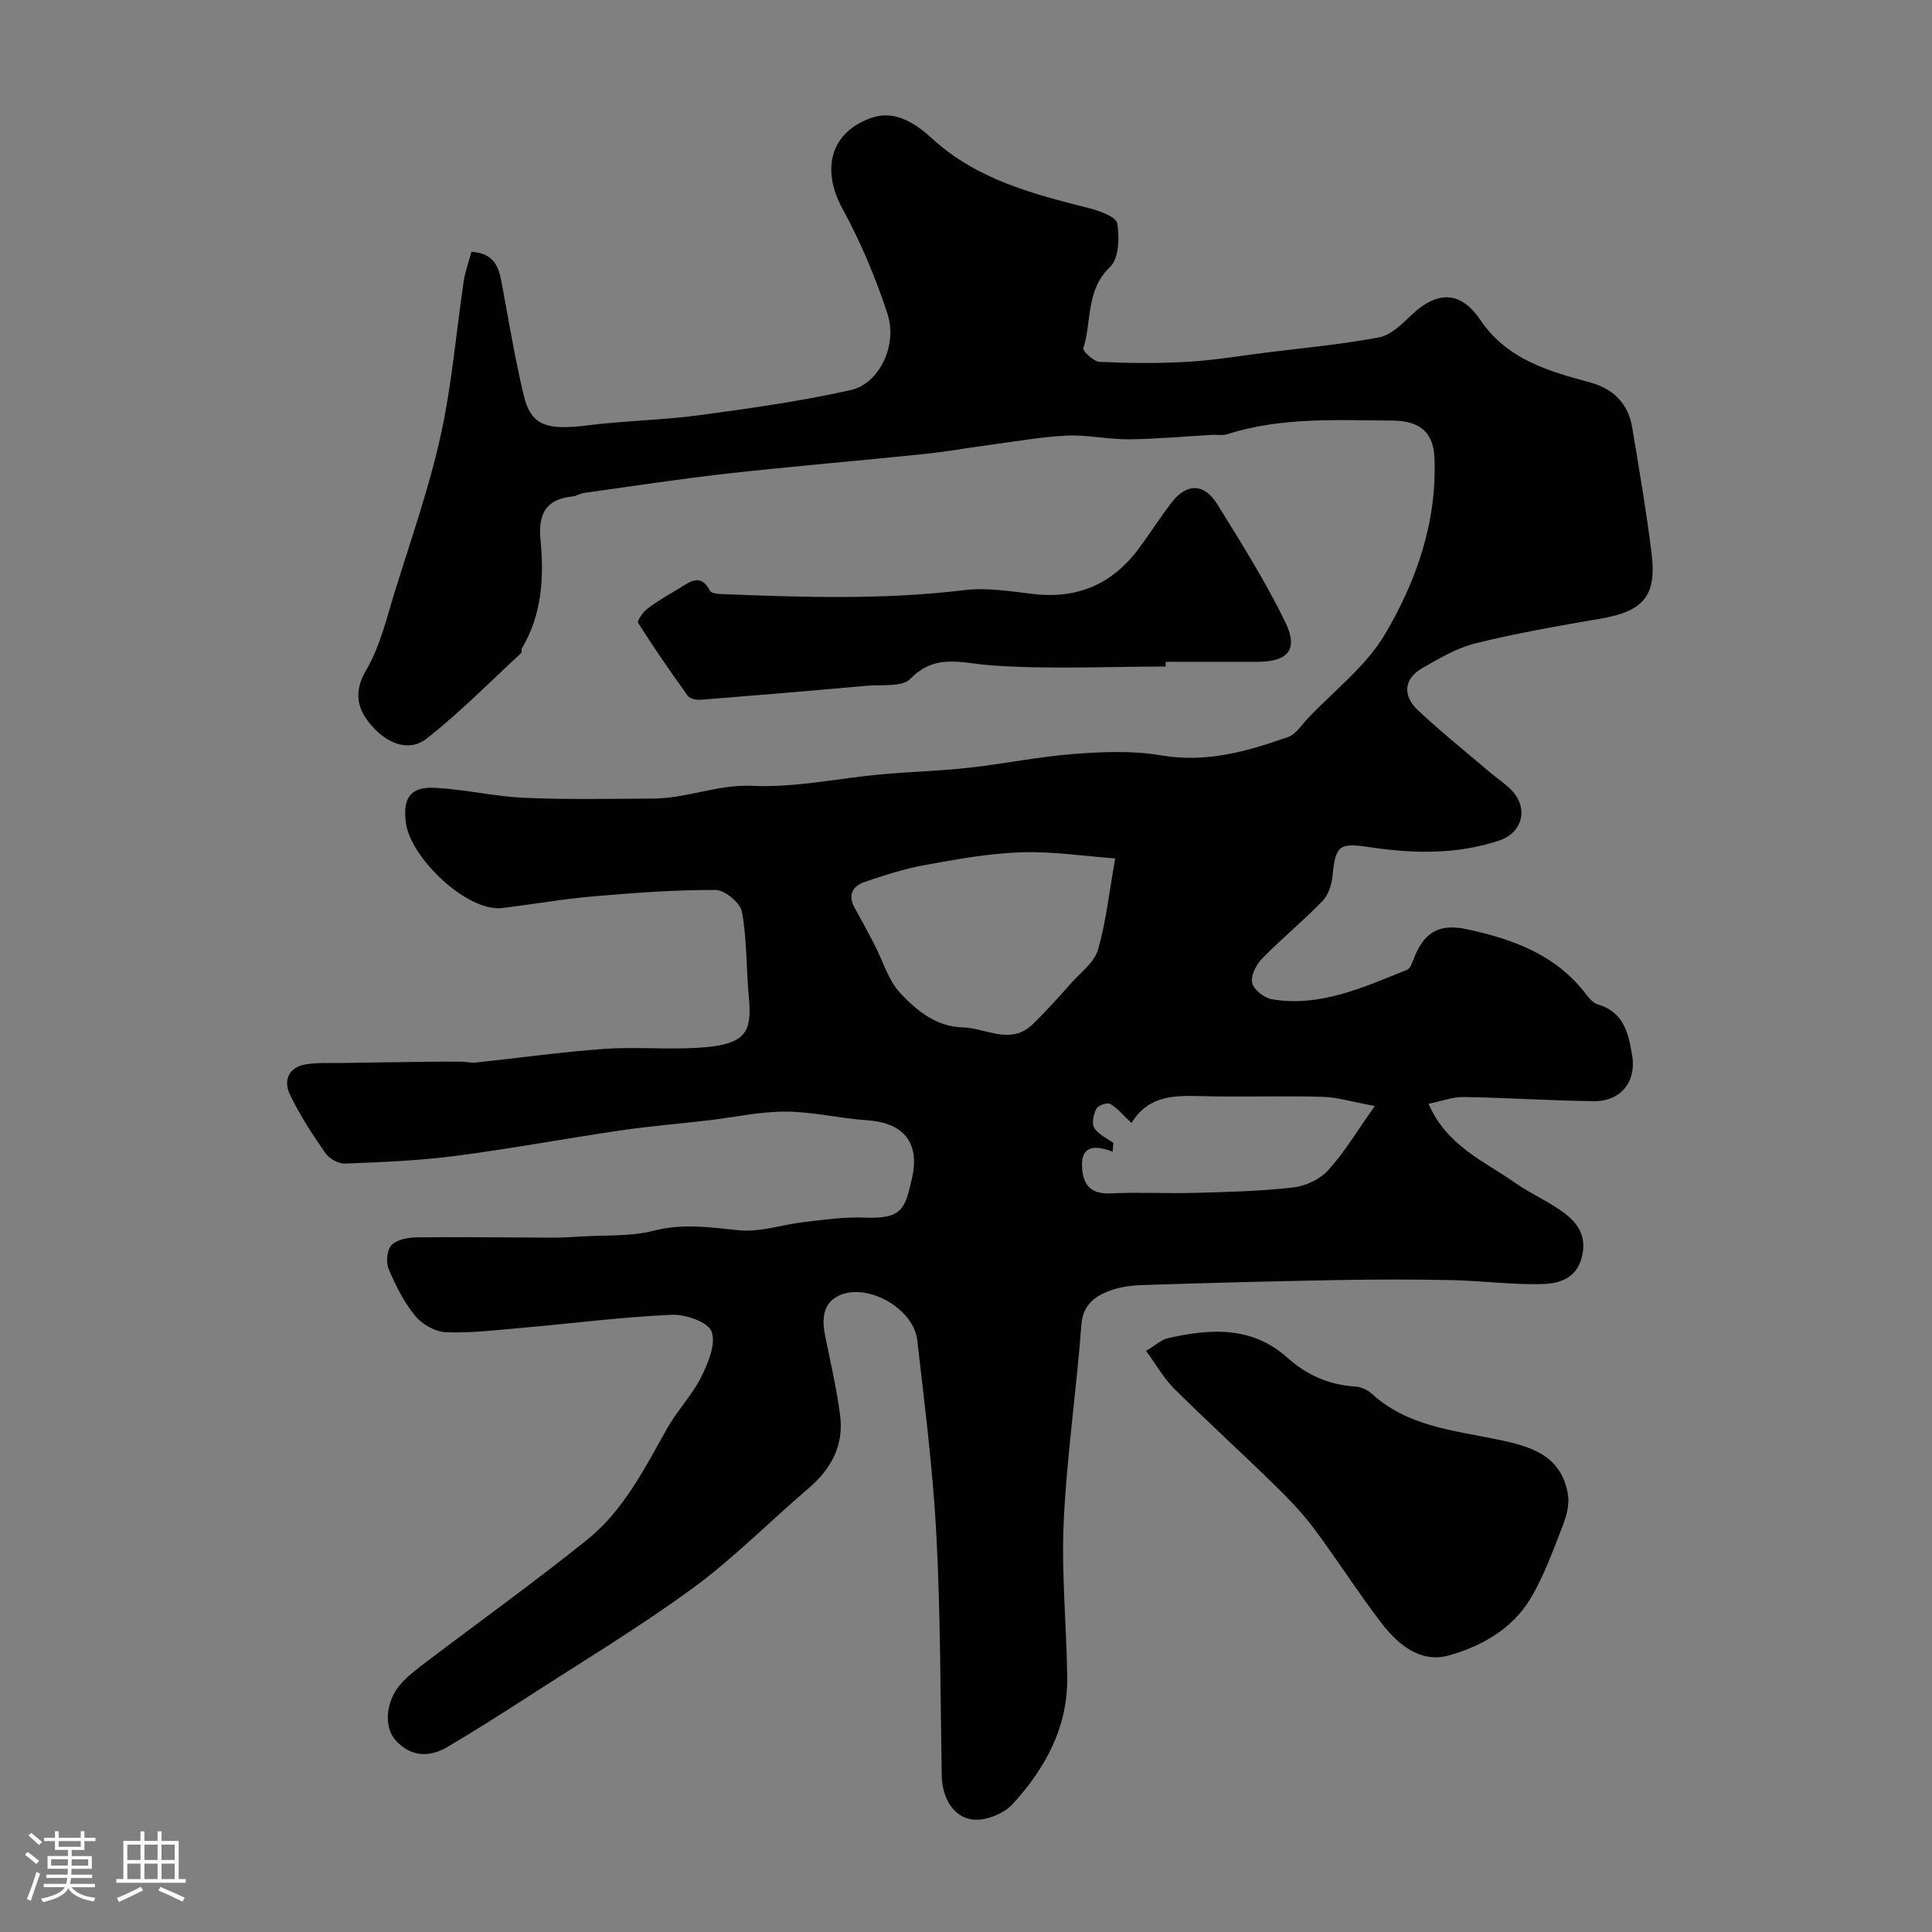 <svg enable-background="new 0 0 400 400" viewBox="0 0 400 400" xmlns="http://www.w3.org/2000/svg"><rect x="0" y="0" width="400" height="400" fill="#808080" stroke="none"/><path d="m5.17 384 .55-.58c.85.61 1.65 1.24 2.4 1.87l-.59.64c-.83-.73-1.62-1.38-2.36-1.93m1.22 9.53-.82-.34c.71-1.76 1.37-3.64 1.98-5.63.24.13.5.25.76.36-.6 1.67-1.24 3.54-1.92 5.61m-.5-13.5.57-.54c.56.44 1.31 1.06 2.26 1.87l-.64.64c-.68-.66-1.41-1.32-2.19-1.97m3.25.46h2.24v-1.36h.77v1.36h4.57v-1.36h.76v1.36h2.28v.69h-2.28v1.84h-2.64v1.26h4.18v2.64h-4.21c0 .45-.02.86-.05 1.21h4.32v.69h-4.38c-.04.34-.1.75-.19 1.22h5.15v.69h-4.82c.87 1.19 2.51 1.92 4.93 2.19-.17.31-.3.57-.37.76-2.77-.49-4.52-1.41-5.26-2.76-.56 1.26-2.3 2.23-5.24 2.9-.12-.24-.26-.48-.43-.72 2.73-.55 4.38-1.34 4.96-2.38h-4.38v-.69h4.65c.1-.38.17-.79.21-1.22h-4.32v-.69h4.4c.03-.34.05-.75.05-1.21h-4.2v-2.64h4.23v-1.26h-2.69v-1.84h-2.24zm1.46 4.46v1.29h3.45c.01-.4.02-.57.01-.53v-.32-.45h-3.46zm1.55-2.59h4.57v-1.19h-4.57zm6.11 2.59h-3.42v.77c-.01.19-.01.37-.02.53h3.44v-1.29z" fill="#fcfbfa"/><path d="m32.63 379.16h.82v1.98h3.54v7.89h1.46v.78h-14.37v-.78h1.46v-7.89h3.54v-1.98h.82v1.98h2.73zm-3.49 11.48.5.73c-1.61.82-3.28 1.63-5 2.41-.13-.27-.28-.55-.44-.82 1.75-.72 3.4-1.49 4.94-2.32m-2.78-5.55h2.73v-3.18h-2.73zm0 3.95h2.73v-3.2h-2.73zm3.54-3.95h2.73v-3.18h-2.73zm0 3.95h2.73v-3.2h-2.73zm7.89 4.68c-1.84-.92-3.51-1.7-5.02-2.32l.45-.73c1.89.8 3.57 1.55 5.04 2.23zm-1.62-11.81h-2.73v3.18h2.73zm-2.73 7.13h2.73v-3.2h-2.73z" fill="#fcfbfa"/><g fill="#010102"><path d="m295.76 228.53c3.82 8.76 11.54 11.87 17.93 16.36 3.19 2.24 6.86 3.82 10 6.12 2.92 2.15 4.86 4.87 3.85 9.11-1.08 4.54-4.64 5.61-8.06 5.72-6.25.21-12.53-.67-18.8-.8-7.83-.17-15.67-.16-23.5-.02-13.44.24-26.87.59-40.3 1.02-2.43.08-4.98.36-7.22 1.22-3.08 1.19-5.47 2.93-5.78 7.08-1 13.58-3.02 27.1-3.65 40.7-.5 10.72.6 21.51.73 32.27.12 10.39-4.64 18.98-11.4 26.3-1.91 2.07-6.16 3.64-8.76 3.02-3.87-.92-5.75-4.81-5.83-9.17-.28-16.6-.24-33.22-1.11-49.8-.71-13.43-2.43-26.82-3.95-40.19-.75-6.58-10.42-12.05-16.3-9.19-3.37 1.64-3.44 5.02-2.75 8.4 1.1 5.41 2.35 10.81 3.07 16.27.82 6.21-1.78 11.13-6.52 15.18-8.02 6.84-15.46 14.44-23.93 20.65-11.17 8.17-23.08 15.33-34.71 22.86-5.3 3.43-10.65 6.8-16.08 10.02-3.82 2.27-7.64 2.08-10.76-1.32-2.52-2.75-2.09-8.08.97-11.61 1.59-1.84 3.62-3.33 5.58-4.81 11.04-8.38 22.31-16.47 33.1-25.15 7.54-6.06 11.86-14.72 16.53-23.02 2.08-3.69 5.14-6.84 7.03-10.6 1.46-2.91 3.13-6.88 2.19-9.47-.71-1.97-5.43-3.6-8.28-3.47-10.32.47-20.6 1.79-30.91 2.7-5.26.46-10.54 1.11-15.79.92-2.2-.08-4.94-1.62-6.37-3.37-2.34-2.86-4.09-6.32-5.53-9.76-.58-1.39-.33-3.99.64-4.95 1.15-1.15 3.46-1.55 5.28-1.57 9.37-.1 18.75.04 28.12.06 1.99 0 3.97-.12 5.96-.24 4.95-.32 10.08.04 14.8-1.18 6.05-1.56 11.72-.73 17.69-.11 4.41.46 9.01-1.18 13.55-1.7 4.08-.47 8.21-1.08 12.28-.92 7.94.31 8.61-1.57 10.1-8.4 1.59-7.29-2-11.27-9.33-11.75-5.65-.37-11.27-1.78-16.9-1.79-5.36-.02-10.71 1.2-16.08 1.82-6.02.7-12.06 1.19-18.05 2.07-11.47 1.68-22.87 3.81-34.37 5.3-7.52.97-15.13 1.27-22.71 1.57-1.36.05-3.27-1.03-4.07-2.18-2.69-3.86-5.29-7.85-7.32-12.08-1.42-2.95-.31-5.71 3.33-6.3 2.44-.39 4.96-.23 7.45-.27 5.86-.1 11.71-.18 17.57-.25 2.38-.03 4.77-.04 7.15-.02.99.01 1.99.29 2.96.18 8.81-.93 17.6-2.18 26.44-2.82 6.4-.46 12.88.14 19.3-.22 10.19-.58 11.49-3.07 10.8-10.47-.55-5.9-.37-11.9-1.42-17.69-.33-1.85-3.54-4.52-5.44-4.53-8.4-.04-16.81.59-25.19 1.31-6.35.55-12.64 1.64-18.97 2.43-7.21.9-19.11-10.34-20.01-17.78-.61-5.08 1.01-7.39 6.1-7.11 6.19.34 12.32 1.8 18.5 2.07 8.88.39 17.79.2 26.69.15 6.92-.03 13.33-2.97 20.54-2.63 8.75.4 17.59-1.55 26.41-2.36 6.08-.56 12.21-.71 18.28-1.38 7.3-.8 14.54-2.31 21.85-2.86 5.97-.45 12.14-.72 17.99.29 9.34 1.6 17.83-.81 26.31-3.8 1.63-.58 2.82-2.51 4.13-3.9 5.4-5.7 11.98-10.72 15.89-17.31 6.57-11.1 10.87-23.38 10.28-36.73-.22-4.98-2.89-7.53-8.62-7.57-11.52-.08-23.12-.76-34.36 2.84-.91.29-1.99.05-2.99.11-5.76.32-11.53.87-17.29.92-4.28.04-8.58-.96-12.84-.76-5.38.25-10.72 1.23-16.07 1.94-4.53.6-9.03 1.41-13.58 1.88-13.56 1.4-27.14 2.53-40.68 4.04-9.91 1.11-19.78 2.64-29.66 4.01-.79.11-1.53.64-2.32.72-5.57.56-7.18 3.63-6.66 9 .75 7.76.3 15.48-3.87 22.47-.15.26.05.79-.14.96-6.45 5.96-12.63 12.26-19.52 17.67-3.94 3.1-8.47.73-11.38-2.57-2.83-3.21-4.02-6.76-1.21-11.53 2.98-5.07 4.34-11.13 6.12-16.84 3.28-10.54 6.96-21.02 9.33-31.78 2.32-10.51 3.19-21.33 4.78-32 .3-2.01 1.03-3.97 1.59-6.04 5.22.37 5.76 3.74 6.39 7.17 1.39 7.52 2.65 15.08 4.42 22.52 1.5 6.28 4.65 7.33 13.18 6.26 7.68-.97 15.47-1.07 23.13-2.1 10.51-1.41 21.04-2.9 31.38-5.2 5.93-1.32 9.76-9.29 7.64-15.78-2.46-7.51-5.58-14.91-9.36-21.85-4.4-8.09-2.49-15.84 6.15-18.78 4.85-1.65 9.1 1.27 12.47 4.35 9.3 8.49 20.87 11.46 32.55 14.41 2.15.54 5.54 1.8 5.76 3.14.47 2.91.35 7.24-1.46 8.96-5.1 4.83-3.79 11.28-5.56 16.88-.18.58 2.14 2.77 3.37 2.82 6 .28 12.04.34 18.04 0 5.39-.3 10.74-1.2 16.1-1.88 7.93-.99 15.91-1.72 23.75-3.2 2.46-.47 4.74-2.79 6.72-4.67 5.25-4.98 10.11-4.98 14.19 1.05 5.52 8.15 13.98 10.6 22.65 12.93 4.87 1.31 7.98 4.36 8.81 9.36 1.45 8.7 2.94 17.39 4.02 26.14 1.08 8.78-1.75 11.93-10.6 13.44-8.66 1.48-17.33 3-25.85 5.1-3.86.95-7.49 3.11-11 5.12-3.83 2.19-4.23 5.65-.89 8.78 4.73 4.43 9.8 8.5 14.73 12.7 1.49 1.27 3.17 2.35 4.54 3.74 3.62 3.66 2.45 8.84-2.48 10.49-8.64 2.89-17.6 2.74-26.41 1.43-6.57-.98-7.48-.68-8.09 5.79-.17 1.84-.85 4.02-2.07 5.29-4.02 4.15-8.52 7.83-12.56 11.96-1.21 1.24-2.36 3.56-2.02 5.02.33 1.41 2.51 3.11 4.09 3.38 10.04 1.68 18.96-2.51 27.92-6.07.81-.32 1.23-1.84 1.66-2.87 2.2-5.26 5.39-6.73 10.91-5.54 9.64 2.09 18.53 5.38 24.73 13.67.58.77 1.39 1.63 2.26 1.88 5.4 1.57 6.36 6.05 7.11 10.62.89 5.39-2.39 9.48-7.94 9.41-8.94-.11-17.87-.72-26.8-.86-2.29-.09-4.6.82-7.43 1.4zm-64.87-50.8c-6.44-.47-13-1.49-19.51-1.27-6.64.22-13.28 1.44-19.84 2.63-4.27.77-8.46 2.11-12.58 3.53-2.41.83-3.49 2.7-2.02 5.33 1.42 2.53 2.79 5.08 4.13 7.66 1.75 3.37 2.83 7.35 5.32 10 3.37 3.59 7.38 6.95 12.92 7.1 4.88.13 9.97 3.81 14.55-.69 2.79-2.73 5.4-5.65 8-8.56 1.96-2.19 4.72-4.24 5.47-6.82 1.67-5.81 2.3-11.88 3.56-18.91zm53.75 51.26c-4.7-.86-7.78-1.83-10.88-1.91-8.34-.23-16.69.09-25.03-.14-5.61-.15-10.97-.17-14.47 5.57-1.74-1.63-2.91-3.09-4.42-3.96-.61-.35-2.49.32-2.85 1.01-.59 1.14-1 3.03-.43 3.96.82 1.34 2.58 2.1 3.95 3.11-.05.61-.1 1.22-.15 1.82-4.06-1.59-6.57-.98-6.33 3.23.21 3.7 1.84 5.6 5.95 5.4 5.83-.29 11.7.06 17.54-.11 6.75-.19 13.53-.35 20.23-1.12 2.56-.29 5.53-1.69 7.24-3.57 3.32-3.65 5.89-8 9.65-13.29z"/><path d="m237.28 279.69c1.91-1.13 3.15-2.33 4.6-2.65 8.72-1.98 17.32-2.51 24.62 4.03 4.06 3.64 8.66 5.65 14.1 6 1.19.08 2.56.69 3.44 1.5 7.29 6.68 16.69 7.55 25.7 9.4 6.93 1.42 13.55 3.17 14.89 11.49.33 2.05-.31 4.44-1.09 6.45-2.01 5.11-3.87 10.38-6.67 15.06-3.77 6.3-10.18 9.9-16.96 11.78-5.78 1.61-10.43-2.22-13.81-6.6-4.93-6.4-9.25-13.27-14.09-19.73-2.46-3.28-5.37-6.27-8.31-9.15-6.81-6.65-13.85-13.06-20.6-19.76-2.14-2.14-3.67-4.89-5.82-7.82z"/><path d="m241.34 138c-12.1 0-24.25.62-36.29-.26-6.04-.44-11.38-2.52-16.58 2.81-1.71 1.75-5.95 1.15-9.05 1.43-11.44 1.03-22.89 1.99-34.35 2.9-.89.07-2.23-.22-2.68-.83-3.56-4.93-7.02-9.94-10.26-15.07-.28-.44.99-2.26 1.9-2.95 2.07-1.57 4.34-2.87 6.58-4.21 2.19-1.32 4.45-3.26 6.37.49.25.49 1.45.65 2.23.68 16.82.67 33.62 1.23 50.42-.81 4.66-.57 9.54.24 14.28.8 9.2 1.09 16.44-2.08 21.9-9.46 2.33-3.15 4.42-6.46 6.82-9.55 3.08-3.97 6.7-3.94 9.41.44 4.93 7.98 9.97 15.96 14.06 24.38 2.78 5.72.56 8.22-5.77 8.23s-12.66 0-19 0c0 .31 0 .65.01.98z"/></g></svg>